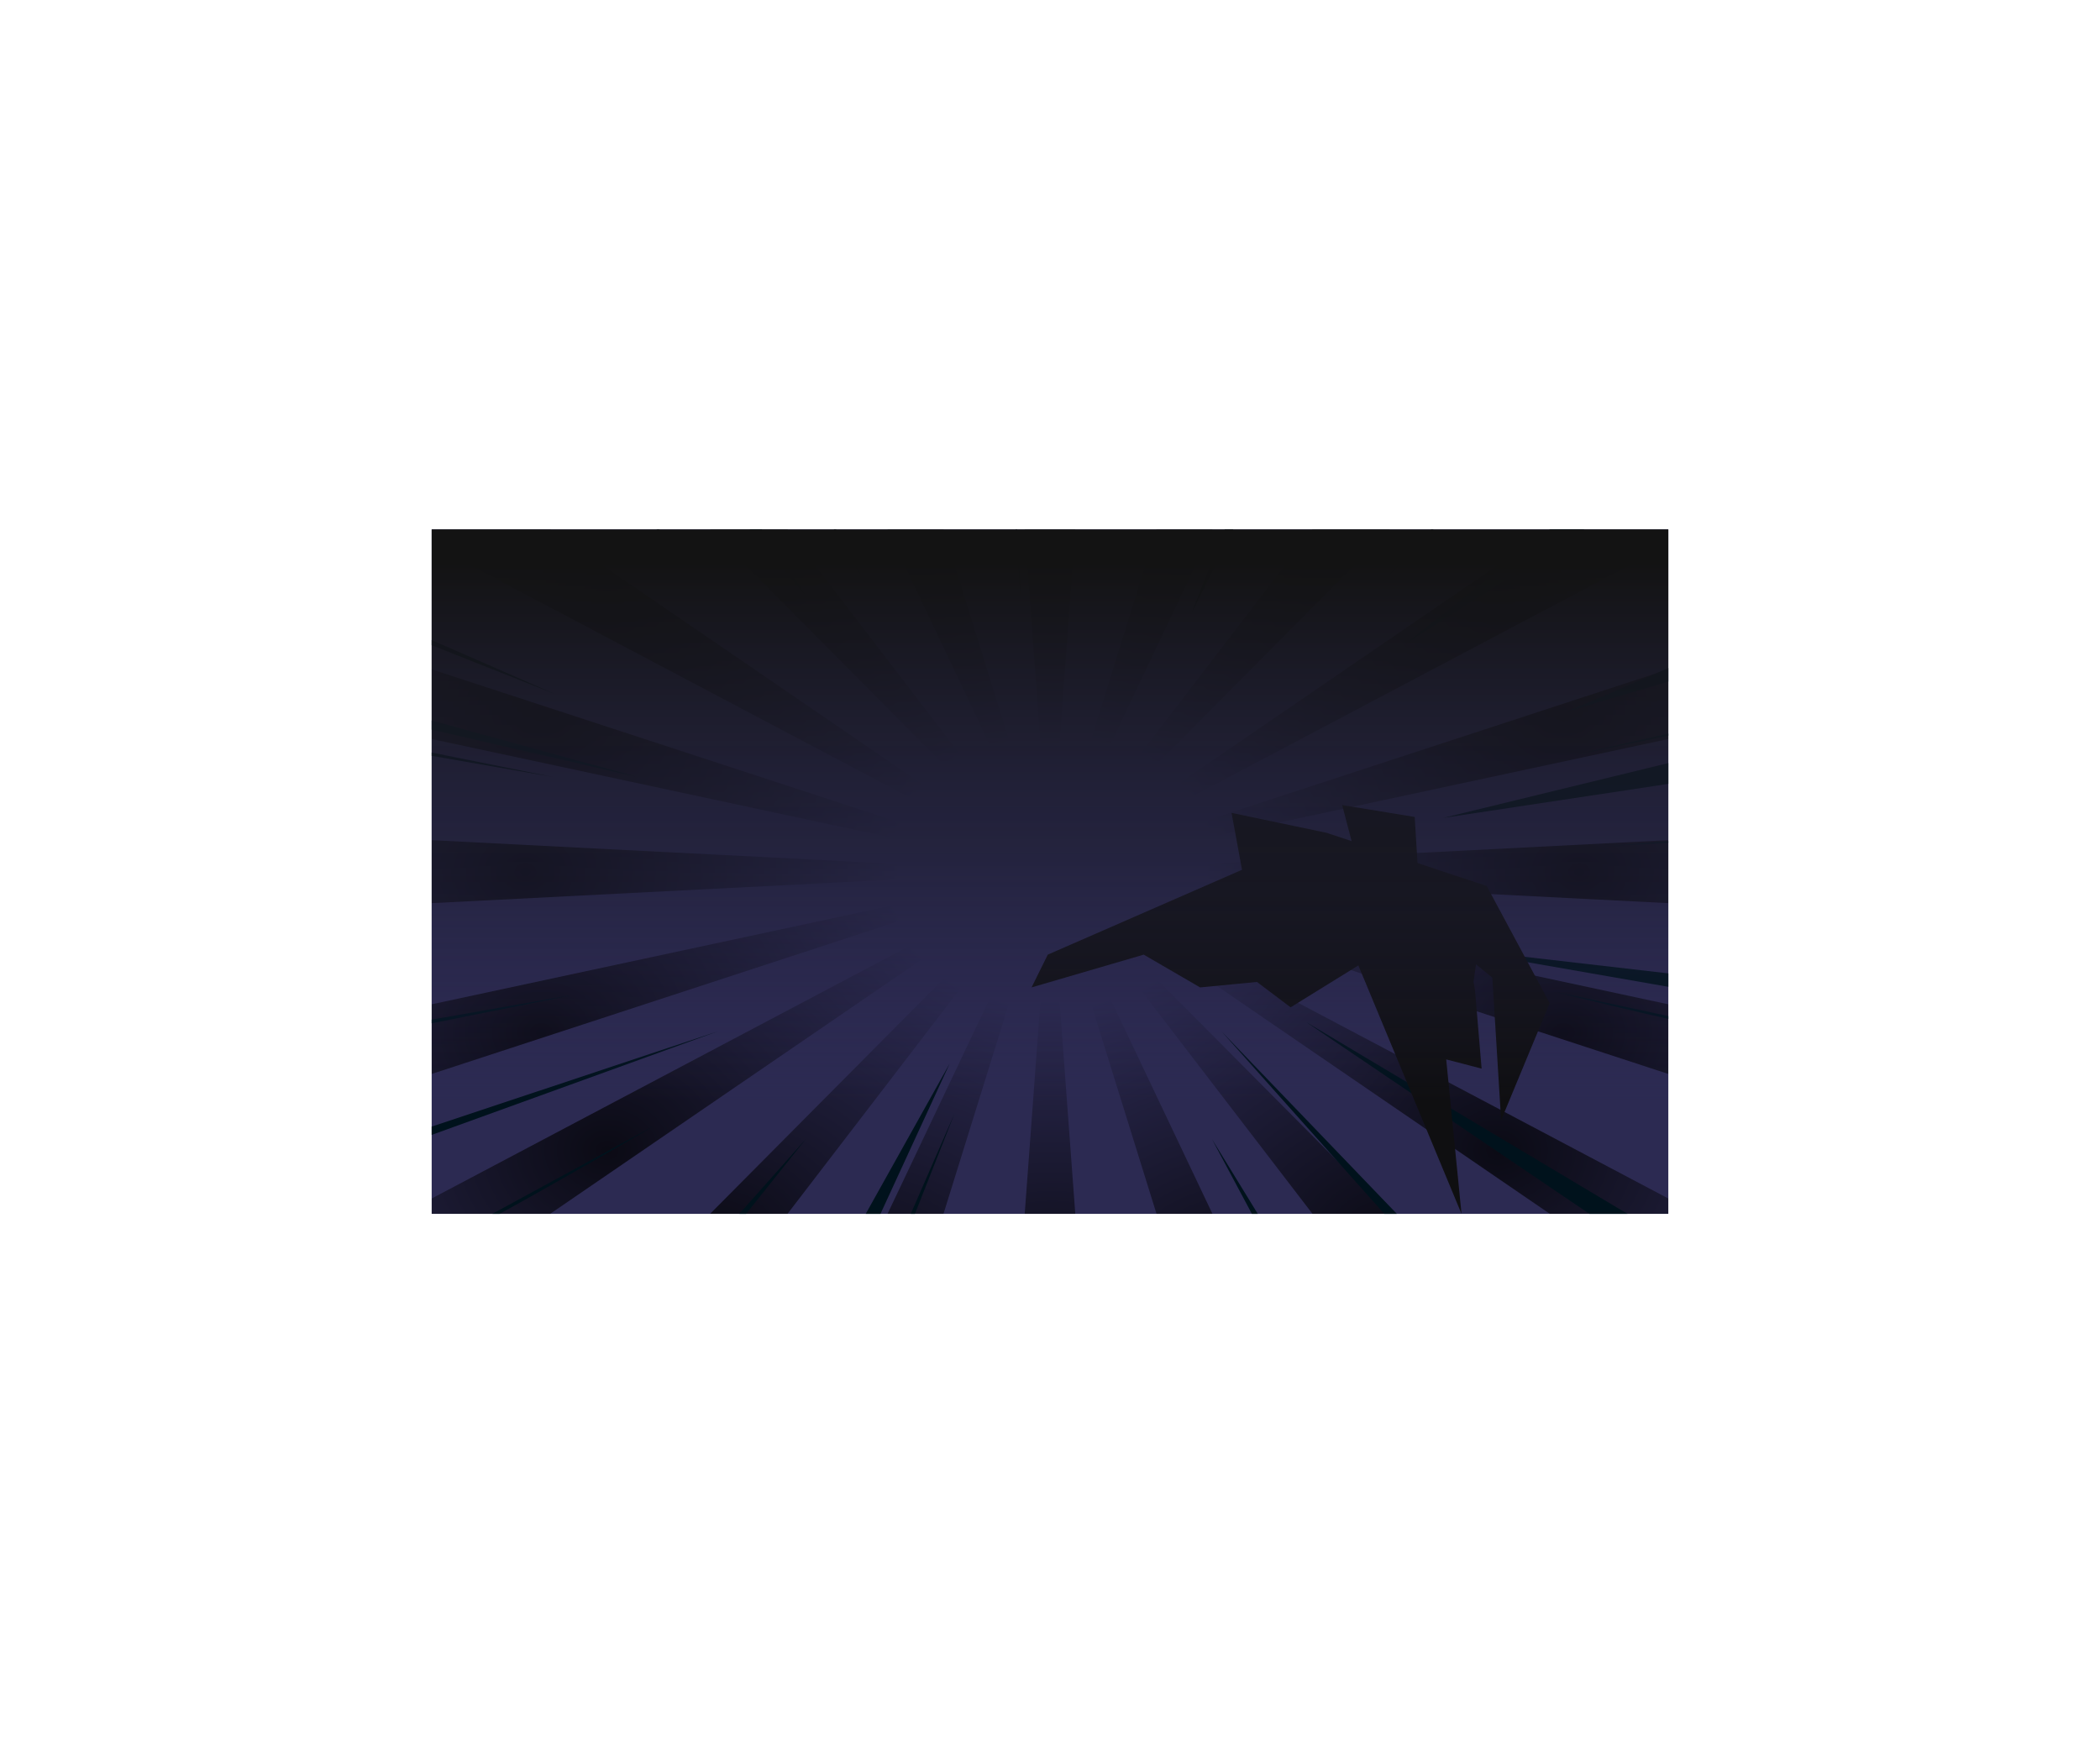 <svg xmlns="http://www.w3.org/2000/svg" xmlns:xlink="http://www.w3.org/1999/xlink" viewBox="0 0 971.34 806.35"><defs><style>.cls-1{fill:none;}.cls-2{isolation:isolate;}.cls-3{fill:#2c2a52;}.cls-4{clip-path:url(#clip-path);}.cls-5{opacity:0.75;mix-blend-mode:soft-light;}.cls-6{fill:url(#radial-gradient);}.cls-7{fill:url(#radial-gradient-2);}.cls-8{fill:url(#radial-gradient-3);}.cls-9{fill:url(#radial-gradient-4);}.cls-10{fill:url(#radial-gradient-5);}.cls-11{fill:url(#radial-gradient-6);}.cls-12{fill:url(#radial-gradient-7);}.cls-13{fill:url(#radial-gradient-8);}.cls-14{fill:url(#radial-gradient-9);}.cls-15{fill:url(#radial-gradient-10);}.cls-16{fill:url(#radial-gradient-11);}.cls-17{fill:url(#radial-gradient-12);}.cls-18{fill:url(#radial-gradient-13);}.cls-19{fill:url(#radial-gradient-14);}.cls-20{fill:url(#radial-gradient-15);}.cls-21{fill:url(#radial-gradient-16);}.cls-22{fill:url(#radial-gradient-17);}.cls-23{fill:url(#radial-gradient-18);}.cls-24{fill:url(#radial-gradient-19);}.cls-25{fill:url(#radial-gradient-20);}.cls-26{mix-blend-mode:overlay;}.cls-27{fill:#00121c;}.cls-28{fill:#0f0f11;}.cls-29{fill:url(#linear-gradient);}</style><clipPath id="clip-path" transform="translate(199.67 244.9)"><rect class="cls-1" width="572" height="316.56"/></clipPath><radialGradient id="radial-gradient" cx="297.85" cy="-63.78" r="175.39" gradientTransform="translate(191.89 253.81) scale(0.99 0.82)" gradientUnits="userSpaceOnUse"><stop offset="0"/><stop offset="1" stop-opacity="0"/></radialGradient><radialGradient id="radial-gradient-2" cx="207.41" cy="-56.4" r="180.57" xlink:href="#radial-gradient"/><radialGradient id="radial-gradient-3" cx="140.92" cy="-25.64" r="184.27" xlink:href="#radial-gradient"/><radialGradient id="radial-gradient-4" cx="89.79" cy="25.49" r="184.27" xlink:href="#radial-gradient"/><radialGradient id="radial-gradient-5" cx="59.03" cy="91.98" r="180.57" xlink:href="#radial-gradient"/><radialGradient id="radial-gradient-6" cx="51.65" cy="182.42" r="175.39" xlink:href="#radial-gradient"/><radialGradient id="radial-gradient-7" cx="59.03" cy="272.86" r="180.57" xlink:href="#radial-gradient"/><radialGradient id="radial-gradient-8" cx="89.79" cy="339.35" r="184.27" xlink:href="#radial-gradient"/><radialGradient id="radial-gradient-9" cx="140.92" cy="390.47" r="184.27" xlink:href="#radial-gradient"/><radialGradient id="radial-gradient-10" cx="207.41" cy="421.23" r="180.57" xlink:href="#radial-gradient"/><radialGradient id="radial-gradient-11" cx="297.85" cy="428.62" r="175.39" xlink:href="#radial-gradient"/><radialGradient id="radial-gradient-12" cx="388.29" cy="421.23" r="180.57" xlink:href="#radial-gradient"/><radialGradient id="radial-gradient-13" cx="454.78" cy="390.47" r="184.27" xlink:href="#radial-gradient"/><radialGradient id="radial-gradient-14" cx="505.9" cy="339.35" r="184.27" xlink:href="#radial-gradient"/><radialGradient id="radial-gradient-15" cx="536.66" cy="272.86" r="180.57" xlink:href="#radial-gradient"/><radialGradient id="radial-gradient-16" cx="544.05" cy="182.42" r="175.39" xlink:href="#radial-gradient"/><radialGradient id="radial-gradient-17" cx="536.66" cy="91.98" r="180.57" xlink:href="#radial-gradient"/><radialGradient id="radial-gradient-18" cx="505.9" cy="25.49" r="184.27" xlink:href="#radial-gradient"/><radialGradient id="radial-gradient-19" cx="454.78" cy="-25.64" r="184.27" xlink:href="#radial-gradient"/><radialGradient id="radial-gradient-20" cx="388.29" cy="-56.4" r="180.57" xlink:href="#radial-gradient"/><linearGradient id="linear-gradient" x1="485.67" y1="509.63" x2="485.67" y2="259.68" gradientUnits="userSpaceOnUse"><stop offset="0" stop-color="#2c2a52" stop-opacity="0"/><stop offset="0.44" stop-color="#1e1e30" stop-opacity="0.54"/><stop offset="1" stop-color="#131313"/></linearGradient></defs><g class="cls-2"><g id="Layer_2" data-name="Layer 2"><g id="Layer_1-2" data-name="Layer 1"><rect class="cls-3" x="199.67" y="244.9" width="572" height="316.56"/><g class="cls-4"><g class="cls-5"><polygon class="cls-6" points="485.67 403.18 515.46 0 455.88 0 485.67 403.18"/><polygon class="cls-7" points="485.67 403.18 363.93 12.09 307.25 27.38 485.67 403.18"/><polygon class="cls-8" points="485.67 403.18 224.3 62.46 176.1 91.54 485.67 403.18"/><polygon class="cls-9" points="485.67 403.18 110.27 146.19 75.24 186.2 485.67 403.18"/><polygon class="cls-10" points="485.67 403.18 32.98 255.06 14.56 302.11 485.67 403.18"/><polygon class="cls-11" points="485.67 403.18 0 378.44 0 427.91 485.67 403.18"/><polygon class="cls-12" points="485.67 403.18 14.56 504.24 32.98 551.28 485.67 403.18"/><polygon class="cls-13" points="485.67 403.18 75.24 620.15 110.27 660.16 485.67 403.18"/><polygon class="cls-14" points="485.67 403.18 176.1 714.81 224.3 743.89 485.67 403.18"/><polygon class="cls-15" points="485.67 403.18 307.25 778.97 363.93 794.26 485.67 403.18"/><polygon class="cls-16" points="485.67 403.18 455.88 806.35 515.46 806.35 485.67 403.18"/><polygon class="cls-17" points="485.67 403.18 607.42 794.26 664.09 778.97 485.67 403.18"/><polygon class="cls-18" points="485.67 403.18 747.04 743.89 795.24 714.81 485.67 403.18"/><polygon class="cls-19" points="485.67 403.18 861.07 660.16 896.1 620.15 485.67 403.18"/><polygon class="cls-20" points="485.67 403.18 938.36 551.28 956.78 504.24 485.67 403.18"/><polygon class="cls-21" points="485.67 403.18 971.34 427.91 971.34 378.44 485.67 403.18"/><polygon class="cls-22" points="485.67 403.18 956.78 302.11 938.36 255.06 485.67 403.18"/><polygon class="cls-23" points="485.67 403.18 896.1 186.2 861.07 146.19 485.67 403.18"/><polygon class="cls-24" points="485.67 403.18 795.24 91.54 747.04 62.46 485.67 403.18"/><polygon class="cls-25" points="485.67 403.18 664.09 27.38 607.42 12.09 485.67 403.18"/></g><g class="cls-26"><polygon class="cls-27" points="674 599.22 564.96 477 680.5 597.26 674 599.22"/><polygon class="cls-27" points="604.13 472.73 771.42 585.98 786.48 581.57 604.13 472.73"/><polygon class="cls-27" points="666.72 438.12 810.39 463.2 813.94 455.11 666.72 438.12"/><polygon class="cls-27" points="667.51 378.32 820.14 341.15 821.02 355.12 667.51 378.32"/><polygon class="cls-27" points="725.37 328.98 811.28 291.89 815.71 302.18 725.37 328.98"/><polygon class="cls-27" points="650.09 297.77 742.2 224.98 753.71 231.6 650.09 297.77"/><polygon class="cls-27" points="560.61 526.93 607.72 615.15 613.63 613.43 560.61 526.93"/><polygon class="cls-27" points="439.3 491.87 377.3 602.89 386.15 607.3 439.3 491.87"/><polygon class="cls-27" points="332.13 477 132.85 543.34 134.62 548.49 332.13 477"/><path class="cls-27" d="M103.23,275.65-2.16,333C1.38,335.21,103.23,275.65,103.23,275.65Z" transform="translate(199.67 244.9)"/><path class="cls-27" d="M519.5,213.81l83.9,18C602.35,234.73,519.5,213.81,519.5,213.81Z" transform="translate(199.67 244.9)"/><polygon class="cls-27" points="129.31 321.3 294.73 359.37 131.97 314.68 129.31 321.3"/><polygon class="cls-27" points="147.91 277.92 256.94 321.13 151.45 274.98 147.91 277.92"/><path class="cls-27" d="M174.58,32.78c-.4-1-35.43-42.15-35.43-42.15l7.09-.33Z" transform="translate(199.67 244.9)"/><polygon class="cls-27" points="472.26 278.98 468.72 229.97 469.61 230.05 472.26 278.98"/><polygon class="cls-27" points="639.16 269.5 674.92 230.98 675.92 231.72 639.16 269.5"/><polygon class="cls-27" points="743.08 391.39 825.79 384.98 825.76 386.6 743.08 391.39"/><polygon class="cls-27" points="441.41 515.29 414.47 583.56 412.05 582.58 441.41 515.29"/><polygon class="cls-27" points="266 460.01 180.06 477.27 180.02 475.04 266 460.01"/><polygon class="cls-27" points="372.67 526.93 325.18 586.4 320.74 585.33 372.67 526.93"/><polygon class="cls-27" points="321.89 262.32 282.5 224.73 285.19 224.74 321.89 262.32"/><polygon class="cls-27" points="550.99 283.88 570.05 236 574.61 236.5 550.99 283.88"/><polygon class="cls-27" points="400.23 269.5 375.08 227.02 377.47 228.04 400.23 269.5"/><polygon class="cls-27" points="255.76 359.37 172.28 344.85 173.28 342.77 255.76 359.37"/><polygon class="cls-27" points="728.13 349.24 803.98 331.97 804.34 333.57 728.13 349.24"/></g></g><polygon class="cls-28" points="687.67 409.82 655.66 399.19 654.36 377.89 620.81 372.38 625.18 389.06 613.62 385.21 569.65 376 574.49 402.31 484.64 441.56 477.15 456.72 529.02 441.56 555.09 456.72 581.41 454.2 596.97 465.93 615.93 454.2 628.3 446.55 631.48 454.2 631.87 455.14 676.02 561.46 668.93 490.02 685.31 494.28 682.26 458.11 681.57 454.2 682.7 446.02 690.27 452.2 694.33 518.16 716.79 463.99 687.67 409.82"/><rect class="cls-29" x="199.67" y="244.9" width="572" height="316.56"/></g></g></g></svg>